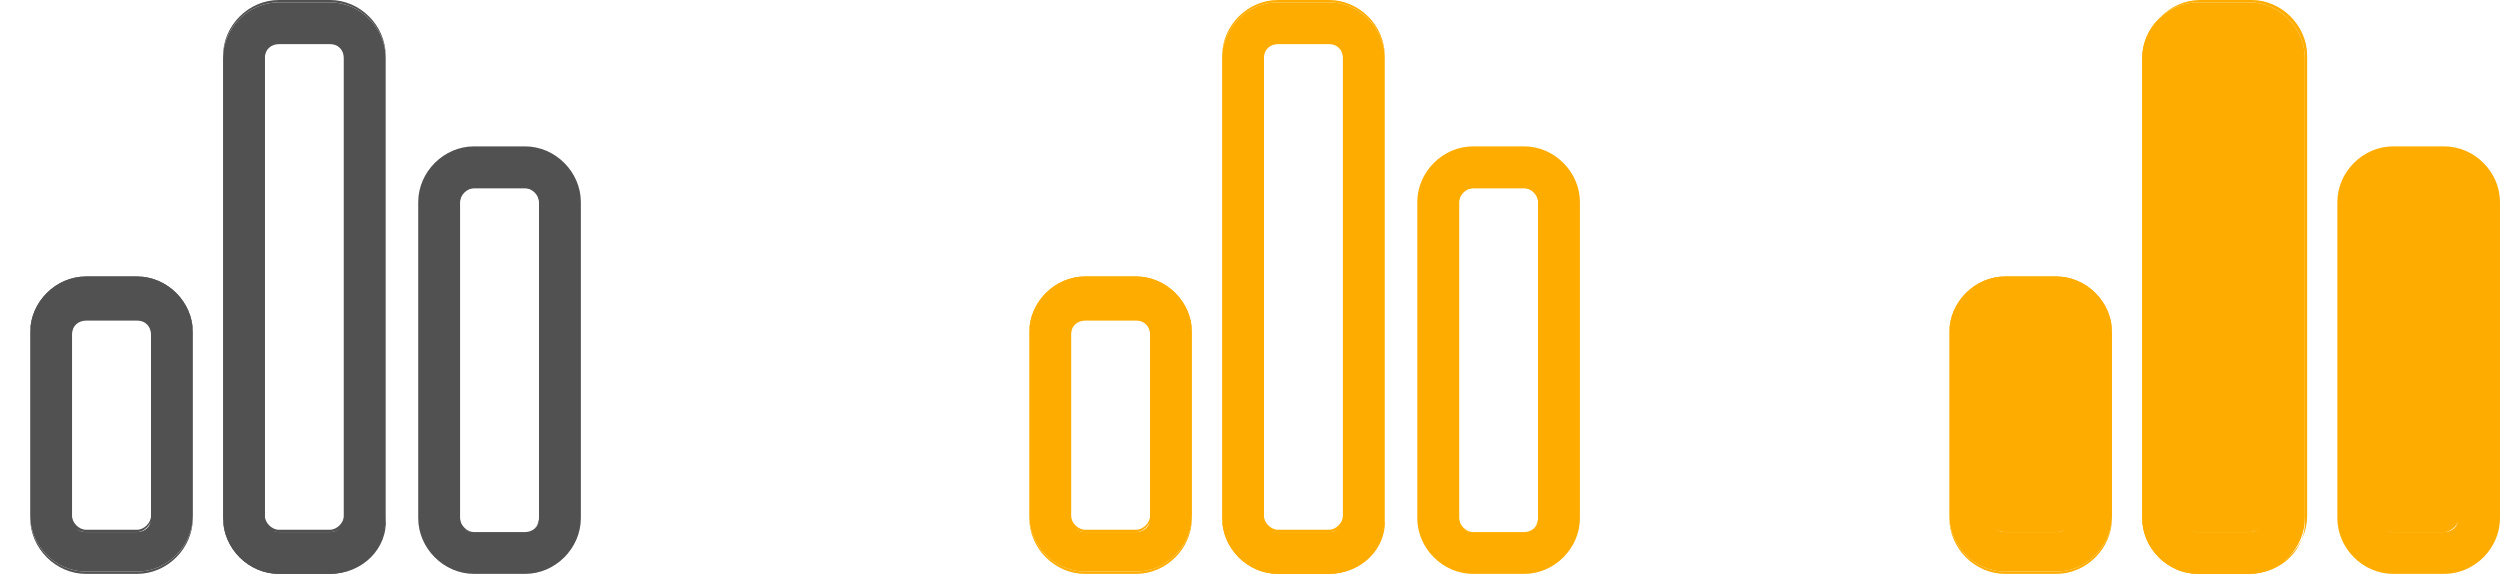 <?xml version="1.0" encoding="utf-8"?>
<!-- Generator: Adobe Illustrator 19.0.1, SVG Export Plug-In . SVG Version: 6.00 Build 0)  -->
<svg version="1.1" id="Слой_1" xmlns="http://www.w3.org/2000/svg" xmlns:xlink="http://www.w3.org/1999/xlink" x="0px" y="0px"
	 width="107.6px" height="25px" viewBox="20.5 268.5 107.6 25" style="enable-background:new 20.5 268.5 107.6 25;"
	 xml:space="preserve">
<style type="text/css">
	.st0{fill:#515151;}
	.st1{fill:#FFAC00;}
</style>
<g>
	<path class="st0" d="M26.4,280.4h-2.2c-1.3,0-2.4,1.1-2.4,2.4v7.9c0,1.3,1.1,2.4,2.4,2.4h2.2c1.3,0,2.4-1.1,2.4-2.4v-7.9
		C28.8,281.5,27.7,280.4,26.4,280.4L26.4,280.4z M27,290.8c0,0.4-0.3,0.6-0.6,0.6h-2.2c-0.4,0-0.6-0.3-0.6-0.6v-7.9
		c0-0.4,0.3-0.6,0.6-0.6h2.2c0.4,0,0.6,0.3,0.6,0.6L27,290.8L27,290.8z"/>
	<path class="st0" d="M26.4,293.2h-2.2c-1.3,0-2.4-1.1-2.4-2.4v-7.9c0-1.3,1.1-2.4,2.4-2.4h2.2c1.3,0,2.4,1.1,2.4,2.4v7.9
		C28.8,292.1,27.7,293.2,26.4,293.2z M24.2,280.4c-1.3,0-2.4,1.1-2.4,2.4v7.9c0,1.3,1.1,2.4,2.4,2.4h2.2c1.3,0,2.4-1.1,2.4-2.4v-7.9
		c0-1.3-1.1-2.4-2.4-2.4L24.2,280.4L24.2,280.4z M26.4,291.4h-2.2c-0.4,0-0.7-0.3-0.7-0.7v-7.9c0-0.4,0.3-0.7,0.7-0.7h2.2
		c0.4,0,0.7,0.3,0.7,0.7v7.9C27,291.1,26.7,291.4,26.4,291.4z M24.2,282.2c-0.3,0-0.6,0.3-0.6,0.6v7.9c0,0.3,0.3,0.6,0.6,0.6h2.2
		c0.3,0,0.6-0.3,0.6-0.6v-7.9c0-0.3-0.3-0.6-0.6-0.6H24.2L24.2,282.2z M34.7,293.2c1.3,0,2.4-1.1,2.4-2.4v-19.8
		c0-1.3-1.1-2.4-2.4-2.4h-2.2c-1.3,0-2.4,1.1-2.4,2.4v19.8c0,1.3,1.1,2.4,2.4,2.4L34.7,293.2L34.7,293.2z M31.9,290.8v-19.8
		c0-0.4,0.3-0.6,0.6-0.6h2.2c0.4,0,0.6,0.3,0.6,0.6v19.8c0,0.4-0.3,0.6-0.6,0.6h-2.2C32.2,291.4,31.9,291.1,31.9,290.8L31.9,290.8z"
		/>
	<path class="st0" d="M34.7,293.2h-2.2c-1.3,0-2.4-1.1-2.4-2.4v-19.8c0-1.3,1.1-2.4,2.4-2.4h2.2c1.3,0,2.4,1.1,2.4,2.4v19.8
		C37.2,292.1,36.1,293.2,34.7,293.2z M32.5,268.5c-1.3,0-2.4,1.1-2.4,2.4v19.8c0,1.3,1.1,2.4,2.4,2.4h2.2c1.3,0,2.4-1.1,2.4-2.4
		v-19.8c0-1.3-1.1-2.4-2.4-2.4H32.5z M34.7,291.4h-2.2c-0.4,0-0.7-0.3-0.7-0.7v-19.8c0-0.4,0.3-0.7,0.7-0.7h2.2
		c0.4,0,0.7,0.3,0.7,0.7v19.8C35.4,291.1,35.1,291.4,34.7,291.4z M32.5,270.3c-0.3,0-0.6,0.3-0.6,0.6v19.8c0,0.3,0.3,0.6,0.6,0.6
		h2.2c0.3,0,0.6-0.3,0.6-0.6v-19.8c0-0.3-0.3-0.6-0.6-0.6H32.5z"/>
	<g>
		<path class="st0" d="M43.1,293.2c1.3,0,2.4-1.1,2.4-2.4v-13.6c0-1.3-1.1-2.4-2.4-2.4h-2.2c-1.3,0-2.4,1.1-2.4,2.4v13.6
			c0,1.3,1.1,2.4,2.4,2.4L43.1,293.2L43.1,293.2z M40.3,290.8v-13.6c0-0.4,0.3-0.6,0.6-0.6h2.2c0.4,0,0.6,0.3,0.6,0.6v13.6
			c0,0.4-0.3,0.6-0.6,0.6h-2.2C40.5,291.4,40.3,291.1,40.3,290.8z"/>
		<path class="st0" d="M40.9,293.2c-1.3,0-2.4-1.1-2.4-2.4v-13.6c0-1.3,1.1-2.4,2.4-2.4h2.2c1.3,0,2.4,1.1,2.4,2.4v13.6
			c0,1.3-1.1,2.4-2.4,2.4L40.9,293.2L40.9,293.2z M40.9,274.8c-1.3,0-2.4,1.1-2.4,2.4v13.6c0,1.3,1.1,2.4,2.4,2.4l2.2,0
			c1.3,0,2.4-1.1,2.4-2.4v-13.6c0-1.3-1.1-2.4-2.4-2.4H40.9L40.9,274.8z M43.1,291.4h-2.2c-0.4,0-0.7-0.3-0.7-0.7v-13.6
			c0-0.4,0.3-0.7,0.7-0.7h2.2c0.4,0,0.7,0.3,0.7,0.7v13.6C43.7,291.1,43.4,291.4,43.1,291.4L43.1,291.4z M40.9,276.6
			c-0.3,0-0.6,0.3-0.6,0.6v13.6c0,0.3,0.3,0.6,0.6,0.6h2.2c0.3,0,0.6-0.3,0.6-0.6v-13.6c0-0.3-0.3-0.6-0.6-0.6H40.9z"/>
	</g>
</g>
<g>
	<path class="st1" d="M69.4,280.4h-2.2c-1.3,0-2.4,1.1-2.4,2.4v7.9c0,1.3,1.1,2.4,2.4,2.4h2.2c1.3,0,2.4-1.1,2.4-2.4v-7.9
		C71.8,281.5,70.7,280.4,69.4,280.4L69.4,280.4z M70,290.8c0,0.4-0.3,0.6-0.6,0.6h-2.2c-0.4,0-0.6-0.3-0.6-0.6v-7.9
		c0-0.4,0.3-0.6,0.6-0.6h2.2c0.4,0,0.6,0.3,0.6,0.6L70,290.8L70,290.8z"/>
	<path class="st1" d="M69.4,293.2h-2.2c-1.3,0-2.4-1.1-2.4-2.4v-7.9c0-1.3,1.1-2.4,2.4-2.4h2.2c1.3,0,2.4,1.1,2.4,2.4v7.9
		C71.8,292.1,70.7,293.2,69.4,293.2z M67.2,280.4c-1.3,0-2.4,1.1-2.4,2.4v7.9c0,1.3,1.1,2.4,2.4,2.4h2.2c1.3,0,2.4-1.1,2.4-2.4v-7.9
		c0-1.3-1.1-2.4-2.4-2.4L67.2,280.4L67.2,280.4z M69.4,291.4h-2.2c-0.4,0-0.7-0.3-0.7-0.7v-7.9c0-0.4,0.3-0.7,0.7-0.7h2.2
		c0.4,0,0.7,0.3,0.7,0.7v7.9C70,291.1,69.7,291.4,69.4,291.4z M67.2,282.2c-0.3,0-0.6,0.3-0.6,0.6v7.9c0,0.3,0.3,0.6,0.6,0.6h2.2
		c0.3,0,0.6-0.3,0.6-0.6v-7.9c0-0.3-0.3-0.6-0.6-0.6H67.2L67.2,282.2z M77.7,293.2c1.3,0,2.4-1.1,2.4-2.4v-19.8
		c0-1.3-1.1-2.4-2.4-2.4h-2.2c-1.3,0-2.4,1.1-2.4,2.4v19.8c0,1.3,1.1,2.4,2.4,2.4L77.7,293.2L77.7,293.2z M74.9,290.8v-19.8
		c0-0.4,0.3-0.6,0.6-0.6h2.2c0.4,0,0.6,0.3,0.6,0.6v19.8c0,0.4-0.3,0.6-0.6,0.6h-2.2C75.2,291.4,74.9,291.1,74.9,290.8L74.9,290.8z"
		/>
	<path class="st1" d="M77.7,293.2h-2.2c-1.3,0-2.4-1.1-2.4-2.4v-19.8c0-1.3,1.1-2.4,2.4-2.4h2.2c1.3,0,2.4,1.1,2.4,2.4v19.8
		C80.2,292.1,79.1,293.2,77.7,293.2z M75.5,268.5c-1.3,0-2.4,1.1-2.4,2.4v19.8c0,1.3,1.1,2.4,2.4,2.4h2.2c1.3,0,2.4-1.1,2.4-2.4
		v-19.8c0-1.3-1.1-2.4-2.4-2.4H75.5z M77.7,291.4h-2.2c-0.4,0-0.7-0.3-0.7-0.7v-19.8c0-0.4,0.3-0.7,0.7-0.7h2.2
		c0.4,0,0.7,0.3,0.7,0.7v19.8C78.4,291.1,78.1,291.4,77.7,291.4z M75.5,270.3c-0.3,0-0.6,0.3-0.6,0.6v19.8c0,0.3,0.3,0.6,0.6,0.6
		h2.2c0.3,0,0.6-0.3,0.6-0.6v-19.8c0-0.3-0.3-0.6-0.6-0.6H75.5z"/>
	<g>
		<path class="st1" d="M86.1,293.2c1.3,0,2.4-1.1,2.4-2.4v-13.6c0-1.3-1.1-2.4-2.4-2.4h-2.2c-1.3,0-2.4,1.1-2.4,2.4v13.6
			c0,1.3,1.1,2.4,2.4,2.4L86.1,293.2L86.1,293.2z M83.3,290.8v-13.6c0-0.4,0.3-0.6,0.6-0.6h2.2c0.4,0,0.6,0.3,0.6,0.6v13.6
			c0,0.4-0.3,0.6-0.6,0.6h-2.2C83.5,291.4,83.3,291.1,83.3,290.8z"/>
		<path class="st1" d="M83.9,293.2c-1.3,0-2.4-1.1-2.4-2.4v-13.6c0-1.3,1.1-2.4,2.4-2.4h2.2c1.3,0,2.4,1.1,2.4,2.4v13.6
			c0,1.3-1.1,2.4-2.4,2.4L83.9,293.2L83.9,293.2z M83.9,274.8c-1.3,0-2.4,1.1-2.4,2.4v13.6c0,1.3,1.1,2.4,2.4,2.4l2.2,0
			c1.3,0,2.4-1.1,2.4-2.4v-13.6c0-1.3-1.1-2.4-2.4-2.4H83.9L83.9,274.8z M86.1,291.4h-2.2c-0.4,0-0.7-0.3-0.7-0.7v-13.6
			c0-0.4,0.3-0.7,0.7-0.7h2.2c0.4,0,0.7,0.3,0.7,0.7v13.6C86.7,291.1,86.4,291.4,86.1,291.4L86.1,291.4z M83.9,276.6
			c-0.3,0-0.6,0.3-0.6,0.6v13.6c0,0.3,0.3,0.6,0.6,0.6h2.2c0.3,0,0.6-0.3,0.6-0.6v-13.6c0-0.3-0.3-0.6-0.6-0.6H83.9z"/>
	</g>
</g>
<g>
	<path class="st1" d="M109,280.4h-2.2c-1.3,0-2.4,1.1-2.4,2.4v7.9c0,1.3,1.1,2.4,2.4,2.4h2.2c1.3,0,2.4-1.1,2.4-2.4v-7.9
		C111.4,281.5,110.3,280.4,109,280.4L109,280.4z M109.6,290.8c0,0.4-0.3,0.6-0.6,0.6h-2.2c-0.4,0-0.6-0.3-0.6-0.6v-7.9
		c0-0.4,0.3-0.6,0.6-0.6h2.2c0.4,0,0.6,0.3,0.6,0.6L109.6,290.8L109.6,290.8z"/>
	<path class="st1" d="M109,293.2h-2.2c-1.3,0-2.4-1.1-2.4-2.4v-7.9c0-1.3,1.1-2.4,2.4-2.4h2.2c1.3,0,2.4,1.1,2.4,2.4v7.9
		C111.4,292.1,110.3,293.2,109,293.2z M106.8,280.4c-1.3,0-2.4,1.1-2.4,2.4v7.9c0,1.3,1.1,2.4,2.4,2.4h2.2c1.3,0,2.4-1.1,2.4-2.4
		v-7.9c0-1.3-1.1-2.4-2.4-2.4L106.8,280.4L106.8,280.4z M109,291.4h-2.2c-0.4,0-0.7-0.3-0.7-0.7v-7.9c0-0.4,0.3-0.7,0.7-0.7h2.2
		c0.4,0,0.7,0.3,0.7,0.7v7.9C109.7,291.1,109.4,291.4,109,291.4z M117.3,293.2c1.3,0,2.4-1.1,2.4-2.4v-19.8c0-1.3-1.1-2.4-2.4-2.4
		h-2.2c-1.3,0-2.4,1.1-2.4,2.4v19.8c0,1.3,1.1,2.4,2.4,2.4L117.3,293.2L117.3,293.2z M114.5,290.8v-19.8c0-0.4,0.3-0.6,0.6-0.6h2.2
		c0.4,0,0.6,0.3,0.6,0.6v19.8c0,0.4-0.3,0.6-0.6,0.6h-2.2C114.8,291.4,114.5,291.1,114.5,290.8L114.5,290.8z"/>
	<path class="st1" d="M117.3,293.2h-2.2c-1.3,0-2.4-1.1-2.4-2.4v-19.8c0-1.3,1.1-2.4,2.4-2.4h2.2c1.3,0,2.4,1.1,2.4,2.4v19.8
		C119.8,292.1,118.7,293.2,117.3,293.2z M115.2,268.5c-1.3,0-2.4,1.1-2.4,2.4v19.8c0,1.3,1.1,2.4,2.4,2.4h2.2c1.3,0,2.4-1.1,2.4-2.4
		v-19.8c0-1.3-1.1-2.4-2.4-2.4H115.2z M117.3,291.4h-2.2c-0.4,0-0.7-0.3-0.7-0.7v-19.8c0-0.4,0.3-0.7,0.7-0.7h2.2
		c0.4,0,0.7,0.3,0.7,0.7v19.8C118,291.1,117.7,291.4,117.3,291.4z"/>
	<g>
		<path class="st1" d="M125.7,293.2c1.3,0,2.4-1.1,2.4-2.4v-13.6c0-1.3-1.1-2.4-2.4-2.4h-2.2c-1.3,0-2.4,1.1-2.4,2.4v13.6
			c0,1.3,1.1,2.4,2.4,2.4L125.7,293.2L125.7,293.2z M122.9,290.8v-13.6c0-0.4,0.3-0.6,0.6-0.6h2.2c0.4,0,0.6,0.3,0.6,0.6v13.6
			c0,0.4-0.3,0.6-0.6,0.6h-2.2C123.2,291.4,122.9,291.1,122.9,290.8z"/>
		<path class="st1" d="M123.5,293.2c-1.3,0-2.4-1.1-2.4-2.4v-13.6c0-1.3,1.1-2.4,2.4-2.4h2.2c1.3,0,2.4,1.1,2.4,2.4v13.6
			c0,1.3-1.1,2.4-2.4,2.4L123.5,293.2L123.5,293.2z M123.5,274.8c-1.3,0-2.4,1.1-2.4,2.4v13.6c0,1.3,1.1,2.4,2.4,2.4l2.2,0
			c1.3,0,2.4-1.1,2.4-2.4v-13.6c0-1.3-1.1-2.4-2.4-2.4H123.5L123.5,274.8z M125.7,291.4h-2.2c-0.4,0-0.7-0.3-0.7-0.7v-13.6
			c0-0.4,0.3-0.7,0.7-0.7h2.2c0.4,0,0.7,0.3,0.7,0.7v13.6C126.3,291.1,126,291.4,125.7,291.4L125.7,291.4z"/>
	</g>
</g>
</svg>
